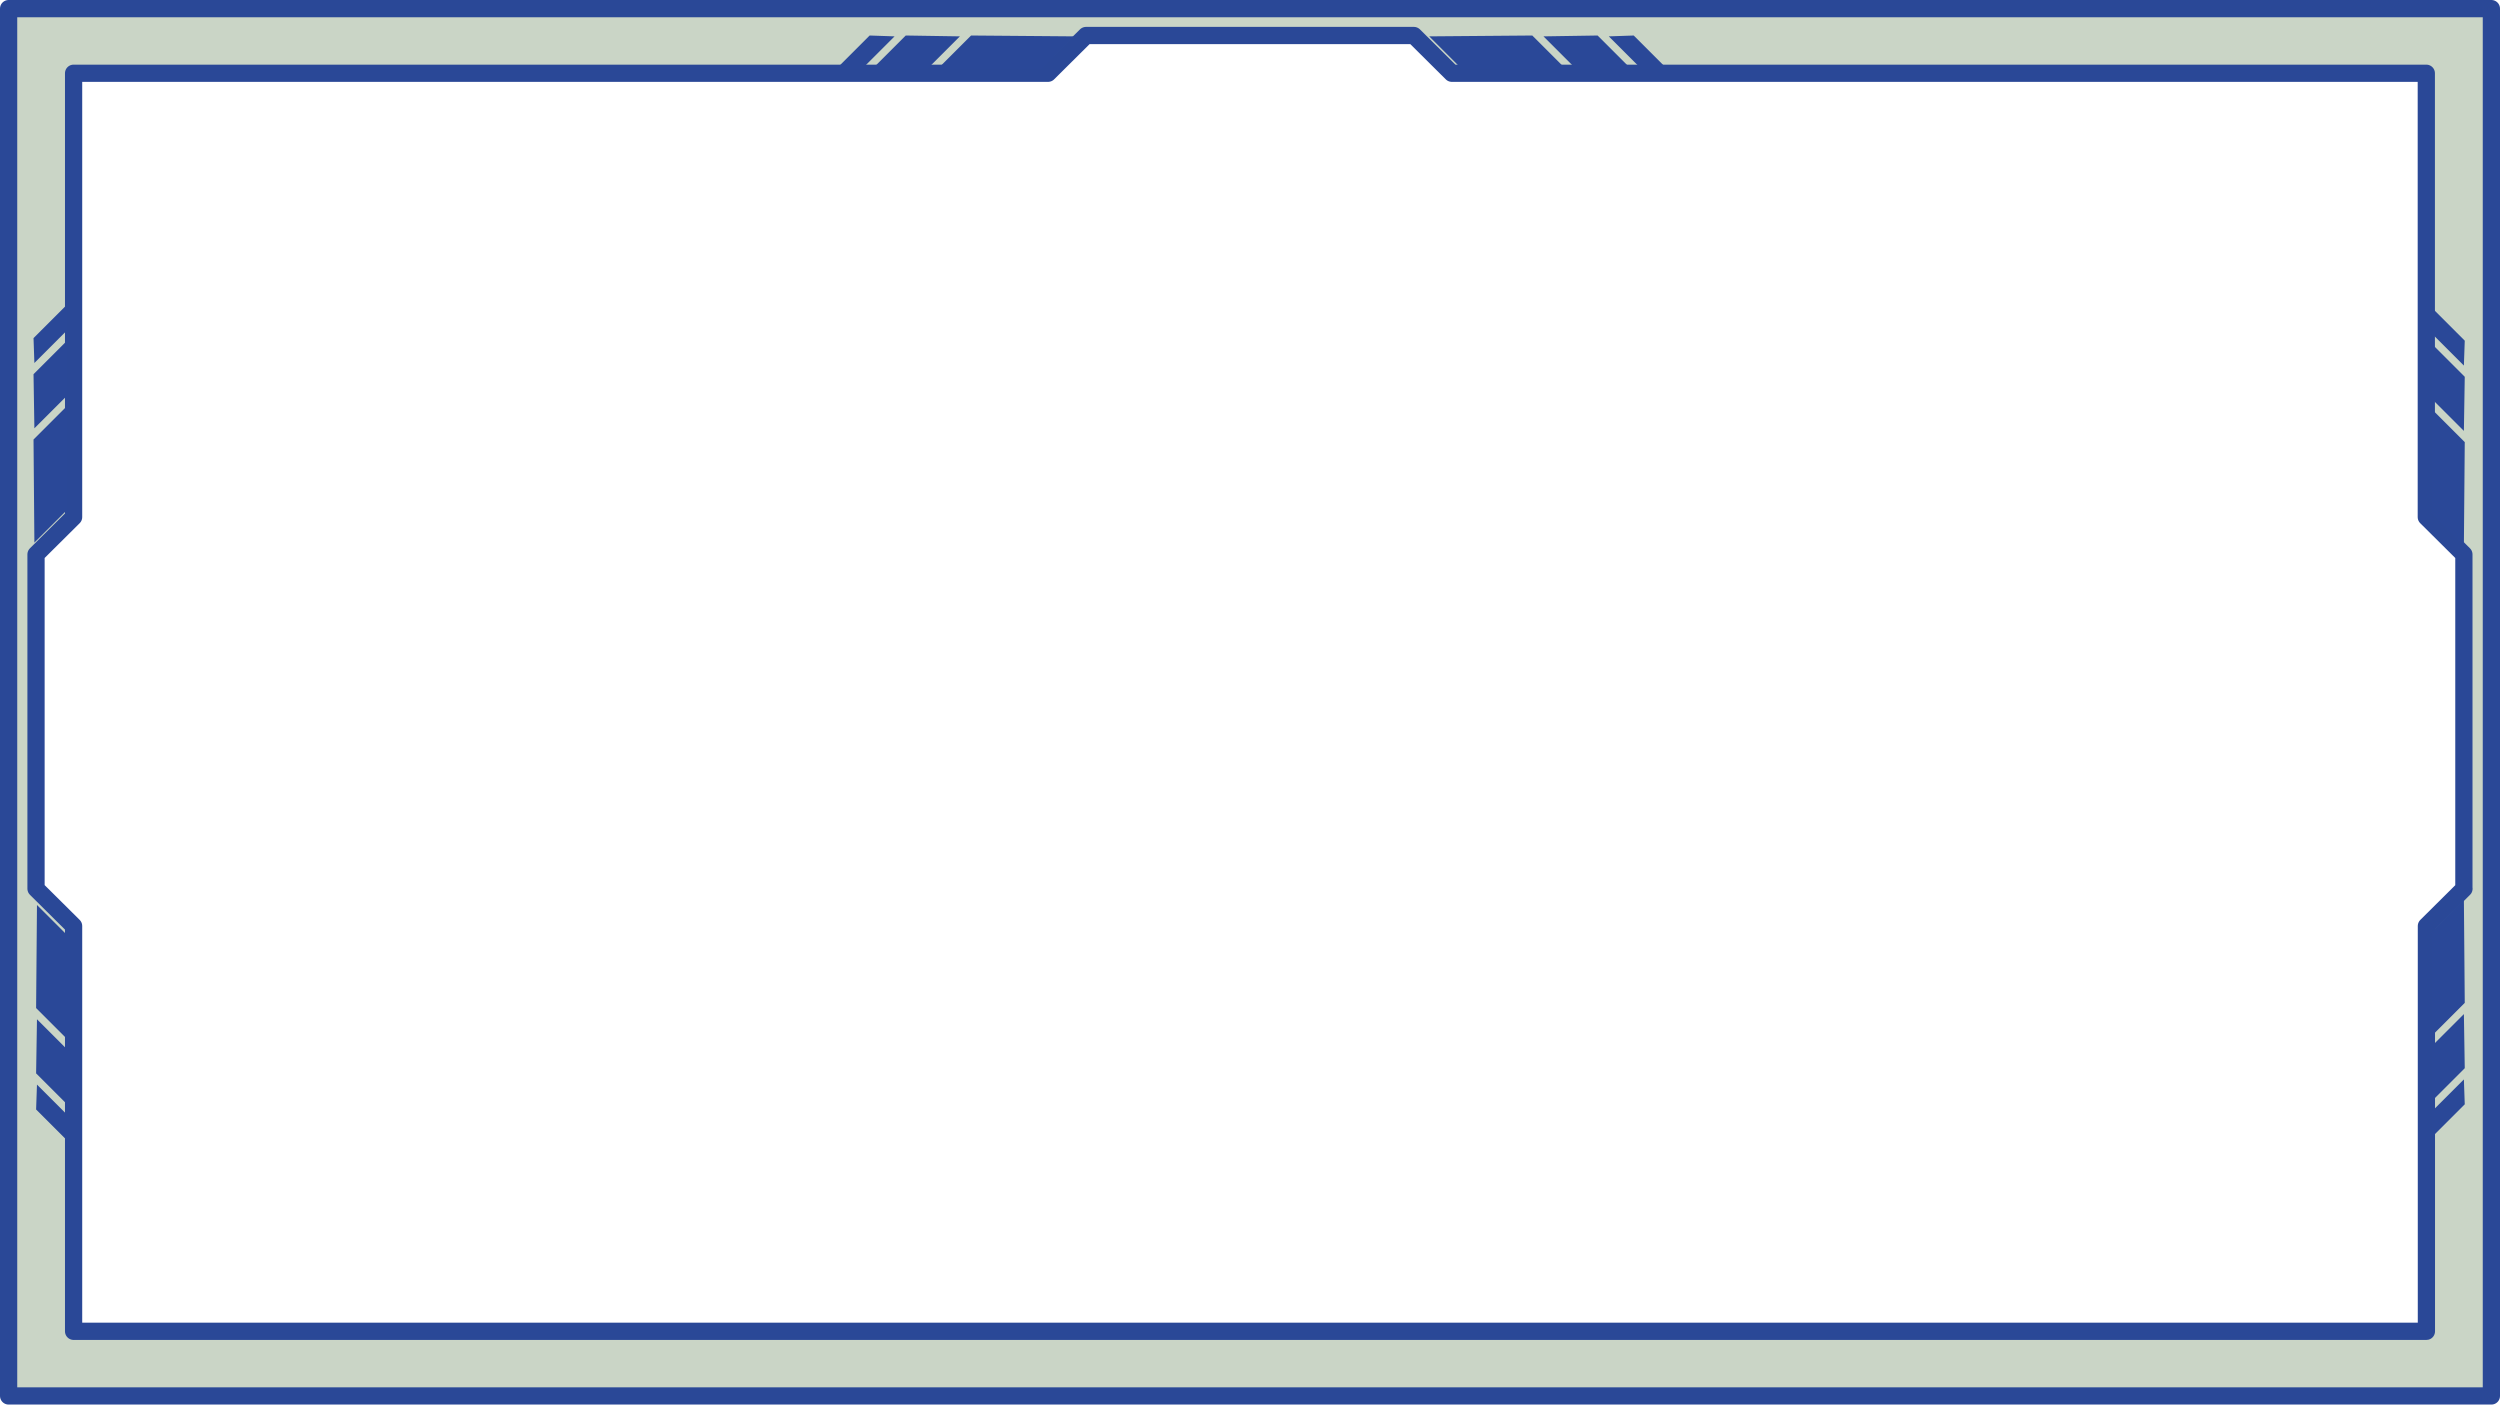 <?xml version="1.0" encoding="UTF-8"?>
<svg id="Calque_1" data-name="Calque 1" xmlns="http://www.w3.org/2000/svg" viewBox="0 0 290.09 162.98">
  <defs>
    <style>
      .cls-1 {
        fill: #cad5c6;
        stroke: #2a4897;
        stroke-linecap: round;
        stroke-linejoin: round;
        stroke-width: 2px;
      }

      .cls-2 {
        fill: #2a4898;
        stroke-width: 0px;
      }
    </style>
  </defs>
  <path class="cls-1" d="m145.26,1H1v160.98h288.09V1h-143.83Zm140.65,102.12l-4.36,4.33v47.03H8.54v-47.03l-4.36-4.33v-38.79l4.36-4.33V8.5h113.07l4.41-4.38h38.04l4.41,4.38h113.07v51.5l4.36,4.33v38.79Z"/>
  <g>
    <g>
      <polygon class="cls-2" points="165.84 4.22 169.63 8.01 181.69 8.01 177.8 4.12 165.84 4.22"/>
      <polygon class="cls-2" points="179.1 4.22 182.89 8.01 189.27 8.01 185.38 4.12 179.1 4.22"/>
      <polygon class="cls-2" points="186.68 4.22 190.47 8.01 193.46 8.01 189.57 4.12 186.68 4.22"/>
    </g>
    <g>
      <g>
        <polygon class="cls-2" points="285.9 63.26 282.11 59.47 282.11 47.41 286 51.3 285.9 63.26"/>
        <polygon class="cls-2" points="285.9 50 282.11 46.21 282.11 39.83 286 43.72 285.9 50"/>
        <polygon class="cls-2" points="285.9 42.42 282.11 38.63 282.11 35.64 286 39.53 285.9 42.42"/>
      </g>
      <g>
        <polygon class="cls-2" points="285.9 104.41 282.11 108.2 282.11 120.26 286 116.37 285.9 104.41"/>
        <polygon class="cls-2" points="285.9 117.67 282.11 121.46 282.11 127.84 286 123.95 285.9 117.67"/>
        <polygon class="cls-2" points="285.9 125.25 282.11 129.04 282.11 132.03 286 128.14 285.9 125.25"/>
      </g>
    </g>
    <g>
      <g>
        <polygon class="cls-2" points="4.29 105.01 8.08 108.8 8.08 120.86 4.19 116.97 4.29 105.01"/>
        <polygon class="cls-2" points="4.29 118.27 8.08 122.06 8.08 128.44 4.19 124.55 4.29 118.27"/>
        <polygon class="cls-2" points="4.29 125.85 8.08 129.64 8.08 132.63 4.19 128.74 4.29 125.85"/>
      </g>
      <g>
        <polygon class="cls-2" points="3.99 62.96 7.78 59.17 7.78 47.11 3.89 51 3.99 62.96"/>
        <polygon class="cls-2" points="3.99 49.7 7.78 45.91 7.78 39.53 3.89 43.42 3.99 49.7"/>
        <polygon class="cls-2" points="3.99 42.12 7.78 38.33 7.78 35.34 3.89 39.23 3.99 42.12"/>
      </g>
    </g>
    <g>
      <polygon class="cls-2" points="124.64 4.22 120.85 8.01 108.79 8.01 112.68 4.12 124.64 4.22"/>
      <polygon class="cls-2" points="111.38 4.22 107.59 8.01 101.21 8.01 105.1 4.12 111.38 4.22"/>
      <polygon class="cls-2" points="103.8 4.22 100.01 8.01 97.02 8.01 100.91 4.12 103.8 4.22"/>
    </g>
  </g>
</svg>